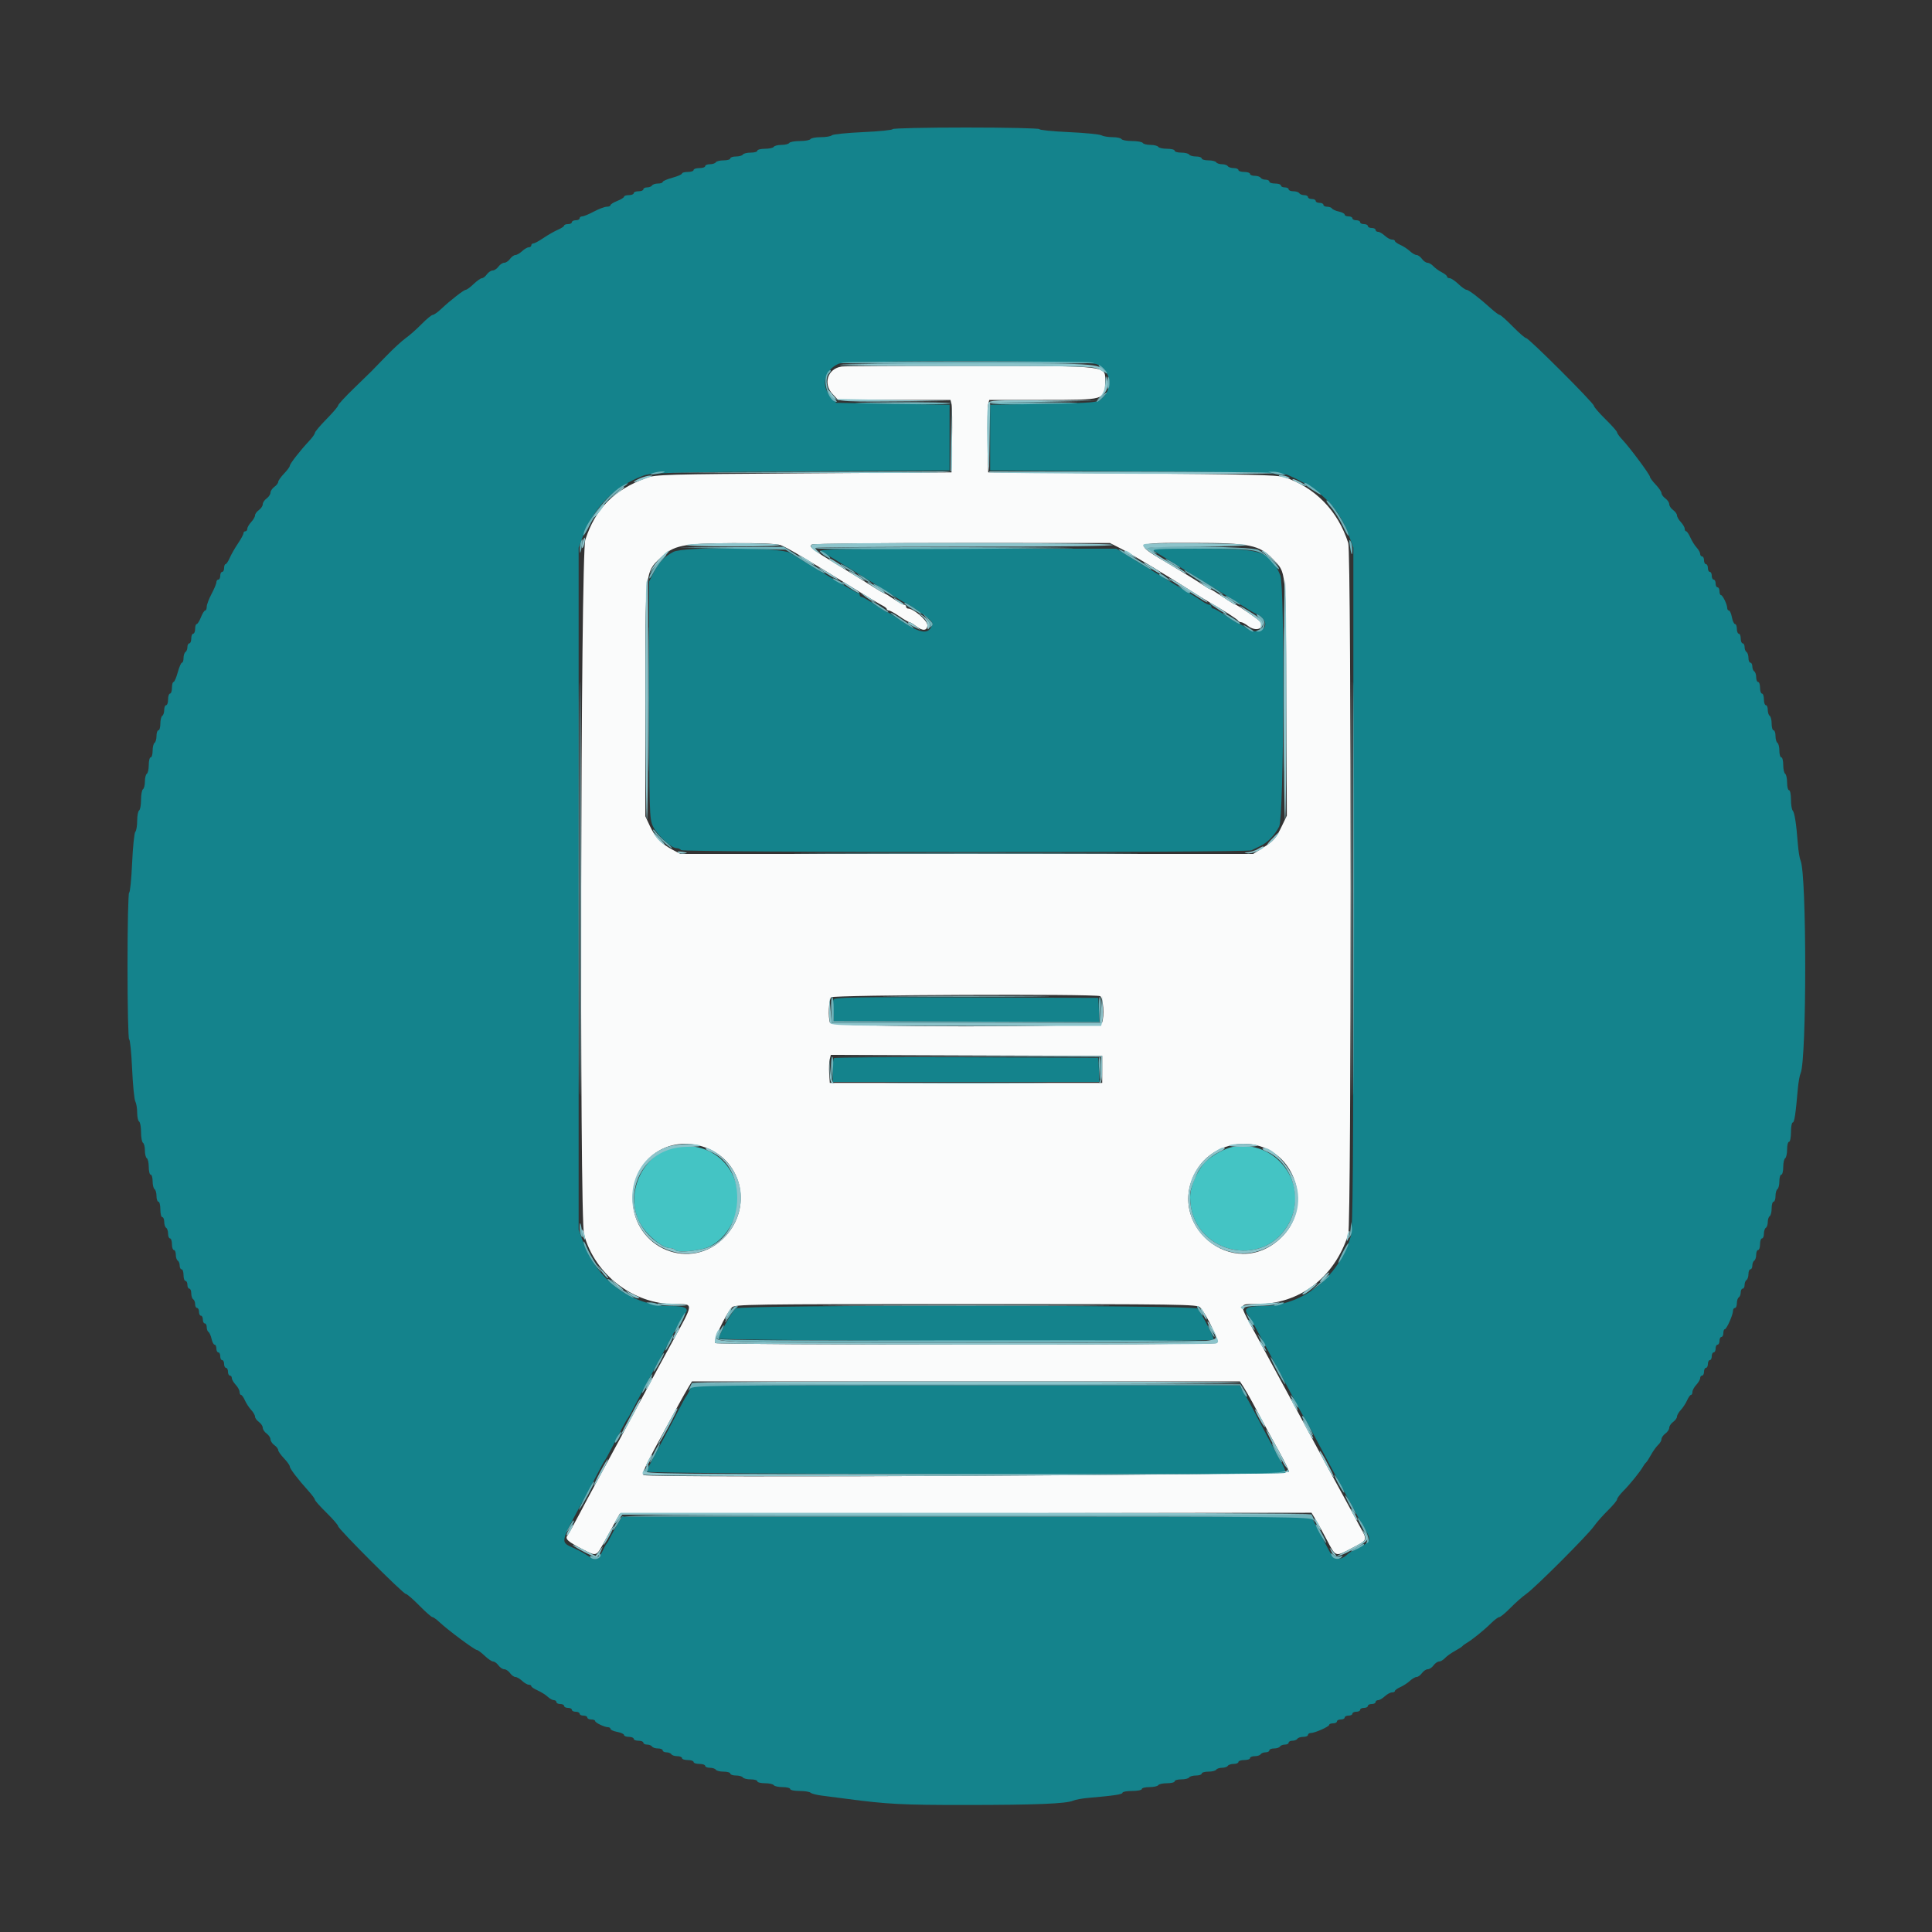 <svg id="svg" version="1.1" xmlns="http://www.w3.org/2000/svg" xmlns:xlink="http://www.w3.org/1999/xlink" width="400" height="400" viewBox="0, 0, 400,400"><rect x="0" y="0" width="400" height="400" fill="#333333" stroke="none"/><g id="svgg"><path id="path0" d="M174.239 75.887 C 171.374 76.326,170.353 79.409,172.360 81.558 L 173.521 82.800 185.153 82.800 L 196.785 82.800 197.007 83.700 C 197.129 84.195,197.177 87.570,197.114 91.200 L 197.000 97.800 166.400 98.000 C 137.807 98.187,135.669 98.249,133.800 98.946 C 127.081 101.452,123.306 105.280,121.185 111.740 C 120.209 114.714,119.960 252.050,120.924 255.600 C 123.180 263.905,131.106 270.000,139.651 270.000 C 143.711 270.000,143.739 269.549,139.153 277.900 C 136.670 282.422,135.592 284.417,132.507 290.200 C 130.746 293.500,128.951 296.830,128.518 297.600 C 128.085 298.370,126.864 300.620,125.804 302.600 C 124.745 304.580,123.427 307.010,122.877 308.000 C 122.326 308.990,120.979 311.510,119.884 313.600 C 118.788 315.690,117.706 317.634,117.480 317.920 C 116.929 318.617,117.580 319.197,120.726 320.811 C 123.562 322.267,123.436 322.318,125.236 319.000 C 125.952 317.680,126.939 315.880,127.430 315.000 L 128.322 313.400 199.928 313.299 L 271.533 313.198 272.327 314.499 C 272.763 315.215,273.781 317.060,274.589 318.600 C 276.611 322.452,276.382 322.365,279.791 320.575 C 283.279 318.744,283.183 319.018,281.449 315.860 C 280.706 314.507,279.473 312.230,278.708 310.800 C 277.944 309.370,276.863 307.390,276.306 306.400 C 275.749 305.410,274.672 303.430,273.914 302.000 C 273.155 300.570,271.312 297.150,269.819 294.400 C 265.126 285.760,264.536 284.670,262.994 281.800 C 262.167 280.260,260.975 278.055,260.345 276.900 C 256.302 269.486,256.309 270.000,260.254 270.000 C 269.081 270.000,276.288 264.495,279.143 255.572 C 279.797 253.528,279.797 114.472,279.143 112.428 C 277.002 105.738,272.258 100.875,265.800 98.752 C 264.561 98.344,257.480 98.178,234.400 98.013 L 204.600 97.800 204.486 91.200 C 204.423 87.570,204.471 84.195,204.593 83.700 L 204.815 82.800 215.938 82.800 C 228.808 82.800,228.800 82.802,228.800 79.120 C 228.800 75.617,230.370 75.807,201.000 75.754 C 186.920 75.729,174.878 75.789,174.239 75.887 M161.606 112.862 C 162.841 113.292,166.561 115.493,177.400 122.205 C 179.820 123.704,182.204 125.125,182.697 125.365 C 183.190 125.604,183.595 125.935,183.597 126.100 C 183.599 126.265,183.793 126.400,184.028 126.400 C 184.263 126.400,185.241 126.940,186.200 127.600 C 187.159 128.260,188.092 128.804,188.272 128.809 C 188.452 128.814,189.050 129.170,189.600 129.600 C 191.015 130.707,192.000 130.633,192.000 129.419 C 192.000 128.469,189.131 126.000,188.028 126.000 C 187.793 126.000,187.600 125.820,187.600 125.600 C 187.600 125.380,187.407 125.200,187.172 125.200 C 186.937 125.200,185.959 124.660,185.000 124.000 C 184.041 123.340,183.151 122.800,183.022 122.800 C 182.893 122.800,181.845 122.193,180.694 121.450 C 179.542 120.708,176.440 118.790,173.800 117.187 C 168.036 113.689,167.386 113.183,168.091 112.736 C 168.371 112.558,182.370 112.415,199.200 112.419 L 229.800 112.425 232.000 113.545 C 234.034 114.580,242.124 119.464,247.127 122.678 C 248.297 123.429,249.827 124.369,250.527 124.767 C 253.264 126.323,256.206 128.214,256.333 128.500 C 256.407 128.665,256.677 128.804,256.933 128.809 C 257.190 128.814,257.850 129.170,258.400 129.600 C 259.955 130.816,261.863 130.196,260.976 128.762 C 260.711 128.333,256.158 125.200,255.800 125.200 C 255.666 125.200,254.496 124.480,253.200 123.600 C 251.904 122.720,250.731 122.000,250.594 122.000 C 250.457 122.000,249.592 121.486,248.672 120.857 C 247.752 120.228,244.930 118.485,242.400 116.984 C 234.475 112.281,234.352 112.399,247.133 112.402 C 258.586 112.405,260.777 112.844,263.455 115.674 C 266.354 118.736,266.188 117.070,266.312 144.338 L 266.424 168.876 265.436 170.938 C 264.151 173.619,263.769 174.057,261.414 175.550 L 259.443 176.800 200.159 176.800 L 140.876 176.800 139.196 175.903 C 136.903 174.680,135.656 173.364,134.546 171.000 L 133.608 169.000 133.604 145.115 C 133.599 118.140,133.560 118.520,136.697 115.541 C 139.498 112.882,141.275 112.515,151.640 112.452 C 157.273 112.418,160.742 112.561,161.606 112.862 M227.767 206.243 C 228.420 206.493,228.693 210.370,228.157 211.767 C 227.786 212.735,172.214 212.735,171.843 211.767 C 171.417 210.658,171.582 206.978,172.080 206.480 C 172.589 205.971,226.462 205.742,227.767 206.243 M228.200 221.400 L 228.200 224.200 200.000 224.200 L 171.800 224.200 171.675 222.227 C 171.606 221.141,171.655 219.835,171.783 219.324 L 172.017 218.395 200.108 218.497 L 228.200 218.600 228.200 221.400 M146.129 237.608 C 153.716 240.446,155.790 249.983,150.135 256.029 C 143.148 263.498,131.000 258.528,131.000 248.200 C 131.000 239.935,138.436 234.729,146.129 237.608 M260.828 237.300 C 268.852 239.783,271.339 250.323,265.290 256.204 C 255.425 265.791,240.478 253.157,248.116 241.687 C 250.755 237.724,256.165 235.857,260.828 237.300 M248.491 270.700 C 249.936 272.345,252.441 277.727,251.917 278.060 C 251.249 278.483,148.763 278.491,148.096 278.068 C 147.586 277.744,150.102 272.321,151.514 270.700 C 152.089 270.041,154.903 270.000,200.000 270.000 C 245.095 270.000,247.912 270.041,248.491 270.700 M257.425 287.094 C 257.819 287.696,258.625 289.091,259.216 290.194 C 261.741 294.908,263.202 297.599,264.935 300.729 C 265.949 302.560,266.828 304.360,266.889 304.729 C 266.997 305.382,134.966 306.049,133.271 305.404 C 132.764 305.211,133.554 303.539,137.997 295.400 C 138.597 294.300,139.676 292.320,140.393 291.000 C 141.111 289.680,142.051 288.015,142.482 287.300 L 143.265 286.000 199.987 286.000 L 256.708 286.000 257.425 287.094 " stroke="none" fill="#fafbfb" fill-rule="evenodd"></path><path id="path1" d="M184.800 26.738 C 184.800 26.925,182.058 27.201,178.707 27.352 C 175.355 27.503,172.439 27.801,172.227 28.013 C 172.014 28.226,170.987 28.400,169.944 28.400 C 168.901 28.400,167.936 28.580,167.800 28.800 C 167.664 29.020,166.674 29.200,165.600 29.200 C 164.526 29.200,163.536 29.380,163.400 29.600 C 163.264 29.820,162.544 30.000,161.800 30.000 C 161.056 30.000,160.336 30.180,160.200 30.400 C 160.064 30.620,159.243 30.800,158.376 30.800 C 157.509 30.800,156.800 30.980,156.800 31.200 C 156.800 31.420,156.181 31.600,155.424 31.600 C 154.667 31.600,153.936 31.780,153.800 32.000 C 153.664 32.220,153.023 32.400,152.376 32.400 C 151.729 32.400,151.200 32.580,151.200 32.800 C 151.200 33.020,150.581 33.200,149.824 33.200 C 149.067 33.200,148.336 33.380,148.200 33.600 C 148.064 33.820,147.513 34.000,146.976 34.000 C 146.439 34.000,146.000 34.180,146.000 34.400 C 146.000 34.620,145.460 34.800,144.800 34.800 C 144.140 34.800,143.600 34.980,143.600 35.200 C 143.600 35.420,143.060 35.600,142.400 35.600 C 141.740 35.600,141.200 35.747,141.200 35.928 C 141.200 36.108,140.300 36.500,139.200 36.800 C 138.100 37.100,137.200 37.492,137.200 37.672 C 137.200 37.853,136.761 38.000,136.224 38.000 C 135.687 38.000,135.136 38.180,135.000 38.400 C 134.864 38.620,134.403 38.800,133.976 38.800 C 133.549 38.800,133.200 38.980,133.200 39.200 C 133.200 39.420,132.750 39.600,132.200 39.600 C 131.650 39.600,131.200 39.780,131.200 40.000 C 131.200 40.220,130.750 40.400,130.200 40.400 C 129.650 40.400,129.200 40.546,129.200 40.725 C 129.200 40.904,128.570 41.298,127.800 41.600 C 127.030 41.902,126.400 42.296,126.400 42.475 C 126.400 42.654,126.050 42.800,125.621 42.800 C 125.193 42.800,123.996 43.250,122.962 43.800 C 121.927 44.350,120.838 44.800,120.540 44.800 C 120.243 44.800,120.000 44.980,120.000 45.200 C 120.000 45.420,119.640 45.600,119.200 45.600 C 118.760 45.600,118.400 45.780,118.400 46.000 C 118.400 46.220,118.040 46.400,117.600 46.400 C 117.160 46.400,116.800 46.536,116.800 46.702 C 116.800 46.869,116.215 47.258,115.500 47.568 C 114.785 47.877,113.448 48.641,112.528 49.265 C 111.608 49.889,110.663 50.400,110.428 50.400 C 110.193 50.400,110.000 50.580,110.000 50.800 C 110.000 51.020,109.764 51.200,109.475 51.200 C 109.187 51.200,108.564 51.560,108.092 52.000 C 107.620 52.440,106.996 52.800,106.705 52.800 C 106.414 52.800,105.917 53.160,105.600 53.600 C 105.283 54.040,104.743 54.400,104.400 54.400 C 104.057 54.400,103.517 54.760,103.200 55.200 C 102.883 55.640,102.343 56.000,102.000 56.000 C 101.657 56.000,101.117 56.360,100.800 56.800 C 100.483 57.240,100.020 57.600,99.771 57.600 C 99.522 57.600,98.754 58.140,98.063 58.800 C 97.372 59.460,96.643 60.000,96.441 60.000 C 96.033 60.000,93.282 62.140,91.311 63.990 C 90.603 64.655,89.826 65.200,89.585 65.200 C 89.345 65.200,88.305 66.060,87.274 67.111 C 86.243 68.162,84.770 69.463,84.000 70.002 C 83.230 70.542,81.380 72.247,79.890 73.791 C 76.641 77.158,77.313 76.487,73.300 80.372 C 71.485 82.128,70.000 83.738,70.000 83.948 C 70.000 84.158,68.920 85.427,67.600 86.768 C 66.280 88.108,65.200 89.389,65.200 89.614 C 65.200 89.839,64.655 90.603,63.990 91.311 C 62.140 93.282,60.000 96.033,60.000 96.441 C 60.000 96.643,59.460 97.372,58.800 98.063 C 58.140 98.754,57.600 99.522,57.600 99.771 C 57.600 100.020,57.240 100.483,56.800 100.800 C 56.360 101.117,56.000 101.657,56.000 102.000 C 56.000 102.343,55.640 102.883,55.200 103.200 C 54.760 103.517,54.400 104.057,54.400 104.400 C 54.400 104.743,54.040 105.283,53.600 105.600 C 53.160 105.917,52.800 106.414,52.800 106.705 C 52.800 106.996,52.440 107.620,52.000 108.092 C 51.560 108.564,51.200 109.187,51.200 109.475 C 51.200 109.764,51.020 110.000,50.800 110.000 C 50.580 110.000,50.400 110.193,50.400 110.428 C 50.400 110.663,49.889 111.608,49.265 112.528 C 48.641 113.448,47.877 114.785,47.568 115.500 C 47.258 116.215,46.869 116.800,46.702 116.800 C 46.536 116.800,46.400 117.160,46.400 117.600 C 46.400 118.040,46.220 118.400,46.000 118.400 C 45.780 118.400,45.600 118.760,45.600 119.200 C 45.600 119.640,45.420 120.000,45.200 120.000 C 44.980 120.000,44.800 120.243,44.800 120.540 C 44.800 120.838,44.350 121.927,43.800 122.962 C 43.250 123.996,42.800 125.193,42.800 125.621 C 42.800 126.050,42.654 126.400,42.475 126.400 C 42.296 126.400,41.902 127.030,41.600 127.800 C 41.298 128.570,40.904 129.200,40.725 129.200 C 40.546 129.200,40.400 129.650,40.400 130.200 C 40.400 130.750,40.220 131.200,40.000 131.200 C 39.780 131.200,39.600 131.650,39.600 132.200 C 39.600 132.750,39.420 133.200,39.200 133.200 C 38.980 133.200,38.800 133.549,38.800 133.976 C 38.800 134.403,38.620 134.864,38.400 135.000 C 38.180 135.136,38.000 135.687,38.000 136.224 C 38.000 136.761,37.853 137.200,37.672 137.200 C 37.492 137.200,37.100 138.100,36.800 139.200 C 36.500 140.300,36.108 141.200,35.928 141.200 C 35.747 141.200,35.600 141.740,35.600 142.400 C 35.600 143.060,35.420 143.600,35.200 143.600 C 34.980 143.600,34.800 144.140,34.800 144.800 C 34.800 145.460,34.620 146.000,34.400 146.000 C 34.180 146.000,34.000 146.439,34.000 146.976 C 34.000 147.513,33.820 148.064,33.600 148.200 C 33.380 148.336,33.200 149.067,33.200 149.824 C 33.200 150.581,33.020 151.200,32.800 151.200 C 32.580 151.200,32.400 151.729,32.400 152.376 C 32.400 153.023,32.220 153.664,32.000 153.800 C 31.780 153.936,31.600 154.667,31.600 155.424 C 31.600 156.181,31.420 156.800,31.200 156.800 C 30.980 156.800,30.800 157.509,30.800 158.376 C 30.800 159.243,30.620 160.064,30.400 160.200 C 30.180 160.336,30.000 161.056,30.000 161.800 C 30.000 162.544,29.820 163.264,29.600 163.400 C 29.380 163.536,29.200 164.526,29.200 165.600 C 29.200 166.674,29.020 167.664,28.800 167.800 C 28.580 167.936,28.400 168.901,28.400 169.944 C 28.400 170.987,28.226 172.014,28.013 172.227 C 27.801 172.439,27.503 175.355,27.352 178.707 C 27.201 182.058,26.925 184.800,26.738 184.800 C 26.552 184.800,26.400 191.640,26.400 200.000 C 26.400 208.360,26.552 215.200,26.738 215.200 C 26.925 215.200,27.200 217.921,27.350 221.248 C 27.500 224.574,27.798 227.622,28.011 228.021 C 28.225 228.421,28.400 229.469,28.400 230.350 C 28.400 231.232,28.580 232.064,28.800 232.200 C 29.020 232.336,29.200 233.326,29.200 234.400 C 29.200 235.474,29.380 236.464,29.600 236.600 C 29.820 236.736,30.000 237.456,30.000 238.200 C 30.000 238.944,30.180 239.664,30.400 239.800 C 30.620 239.936,30.800 240.757,30.800 241.624 C 30.800 242.491,30.980 243.200,31.200 243.200 C 31.420 243.200,31.600 243.819,31.600 244.576 C 31.600 245.333,31.780 246.064,32.000 246.200 C 32.220 246.336,32.400 246.977,32.400 247.624 C 32.400 248.271,32.580 248.800,32.800 248.800 C 33.020 248.800,33.200 249.520,33.200 250.400 C 33.200 251.280,33.380 252.000,33.600 252.000 C 33.820 252.000,34.000 252.439,34.000 252.976 C 34.000 253.513,34.180 254.064,34.400 254.200 C 34.620 254.336,34.800 254.887,34.800 255.424 C 34.800 255.961,34.980 256.400,35.200 256.400 C 35.420 256.400,35.600 256.940,35.600 257.600 C 35.600 258.260,35.780 258.800,36.000 258.800 C 36.220 258.800,36.400 259.239,36.400 259.776 C 36.400 260.313,36.580 260.864,36.800 261.000 C 37.020 261.136,37.200 261.597,37.200 262.024 C 37.200 262.451,37.380 262.800,37.600 262.800 C 37.820 262.800,38.000 263.340,38.000 264.000 C 38.000 264.660,38.180 265.200,38.400 265.200 C 38.620 265.200,38.800 265.560,38.800 266.000 C 38.800 266.440,38.980 266.800,39.200 266.800 C 39.420 266.800,39.600 267.239,39.600 267.776 C 39.600 268.313,39.780 268.864,40.000 269.000 C 40.220 269.136,40.400 269.597,40.400 270.024 C 40.400 270.451,40.580 270.800,40.800 270.800 C 41.020 270.800,41.200 271.160,41.200 271.600 C 41.200 272.040,41.380 272.400,41.600 272.400 C 41.820 272.400,42.000 272.760,42.000 273.200 C 42.000 273.640,42.180 274.000,42.400 274.000 C 42.620 274.000,42.800 274.349,42.800 274.776 C 42.800 275.203,42.966 275.655,43.169 275.781 C 43.372 275.906,43.657 276.547,43.801 277.205 C 43.945 277.862,44.229 278.400,44.432 278.400 C 44.634 278.400,44.800 278.760,44.800 279.200 C 44.800 279.640,44.980 280.000,45.200 280.000 C 45.420 280.000,45.600 280.360,45.600 280.800 C 45.600 281.240,45.780 281.600,46.000 281.600 C 46.220 281.600,46.400 281.960,46.400 282.400 C 46.400 282.840,46.580 283.200,46.800 283.200 C 47.020 283.200,47.200 283.560,47.200 284.000 C 47.200 284.440,47.380 284.800,47.600 284.800 C 47.820 284.800,48.000 285.036,48.000 285.325 C 48.000 285.613,48.360 286.236,48.800 286.708 C 49.240 287.180,49.600 287.844,49.600 288.183 C 49.600 288.522,49.736 288.800,49.902 288.800 C 50.069 288.800,50.429 289.306,50.703 289.925 C 50.976 290.544,51.560 291.436,52.000 291.908 C 52.440 292.380,52.800 293.004,52.800 293.295 C 52.800 293.586,53.160 294.083,53.600 294.400 C 54.040 294.717,54.400 295.257,54.400 295.600 C 54.400 295.943,54.760 296.483,55.200 296.800 C 55.640 297.117,56.000 297.657,56.000 298.000 C 56.000 298.343,56.360 298.883,56.800 299.200 C 57.240 299.517,57.600 299.980,57.600 300.229 C 57.600 300.478,58.140 301.246,58.800 301.937 C 59.460 302.628,60.000 303.386,60.000 303.623 C 60.000 304.072,61.676 306.267,63.900 308.728 C 64.615 309.519,65.200 310.319,65.200 310.505 C 65.200 310.692,66.280 311.904,67.600 313.200 C 68.920 314.496,70.000 315.744,70.000 315.973 C 70.000 316.525,83.466 330.000,84.018 330.000 C 84.252 330.000,85.504 331.080,86.800 332.400 C 88.096 333.720,89.319 334.800,89.519 334.800 C 89.718 334.800,90.404 335.295,91.042 335.900 C 92.669 337.441,98.264 341.600,98.711 341.600 C 98.915 341.600,99.646 342.140,100.337 342.800 C 101.028 343.460,101.825 344.000,102.108 344.000 C 102.391 344.000,102.883 344.360,103.200 344.800 C 103.517 345.240,104.057 345.600,104.400 345.600 C 104.743 345.600,105.283 345.960,105.600 346.400 C 105.917 346.840,106.414 347.200,106.705 347.200 C 106.996 347.200,107.620 347.560,108.092 348.000 C 108.564 348.440,109.187 348.800,109.475 348.800 C 109.764 348.800,110.000 348.936,110.000 349.102 C 110.000 349.269,110.585 349.664,111.300 349.980 C 112.015 350.297,112.949 350.880,113.375 351.278 C 113.802 351.675,114.387 352.000,114.675 352.000 C 114.964 352.000,115.200 352.180,115.200 352.400 C 115.200 352.620,115.560 352.800,116.000 352.800 C 116.440 352.800,116.800 352.980,116.800 353.200 C 116.800 353.420,117.160 353.600,117.600 353.600 C 118.040 353.600,118.400 353.780,118.400 354.000 C 118.400 354.220,118.760 354.400,119.200 354.400 C 119.640 354.400,120.000 354.580,120.000 354.800 C 120.000 355.020,120.360 355.200,120.800 355.200 C 121.240 355.200,121.600 355.380,121.600 355.600 C 121.600 355.820,121.960 356.000,122.400 356.000 C 122.840 356.000,123.201 356.135,123.203 356.300 C 123.207 356.659,125.144 357.600,125.880 357.600 C 126.166 357.600,126.400 357.760,126.400 357.955 C 126.400 358.151,127.030 358.429,127.800 358.574 C 128.570 358.718,129.200 359.008,129.200 359.218 C 129.200 359.428,129.650 359.600,130.200 359.600 C 130.750 359.600,131.200 359.780,131.200 360.000 C 131.200 360.220,131.650 360.400,132.200 360.400 C 132.750 360.400,133.200 360.580,133.200 360.800 C 133.200 361.020,133.549 361.200,133.976 361.200 C 134.403 361.200,134.864 361.380,135.000 361.600 C 135.136 361.820,135.687 362.000,136.224 362.000 C 136.761 362.000,137.200 362.180,137.200 362.400 C 137.200 362.620,137.549 362.800,137.976 362.800 C 138.403 362.800,138.864 362.980,139.000 363.200 C 139.136 363.420,139.687 363.600,140.224 363.600 C 140.761 363.600,141.200 363.780,141.200 364.000 C 141.200 364.220,141.740 364.400,142.400 364.400 C 143.060 364.400,143.600 364.580,143.600 364.800 C 143.600 365.020,144.140 365.200,144.800 365.200 C 145.460 365.200,146.000 365.380,146.000 365.600 C 146.000 365.820,146.439 366.000,146.976 366.000 C 147.513 366.000,148.064 366.180,148.200 366.400 C 148.336 366.620,149.067 366.800,149.824 366.800 C 150.581 366.800,151.200 366.980,151.200 367.200 C 151.200 367.420,151.729 367.600,152.376 367.600 C 153.023 367.600,153.664 367.780,153.800 368.000 C 153.936 368.220,154.667 368.400,155.424 368.400 C 156.181 368.400,156.800 368.580,156.800 368.800 C 156.800 369.020,157.509 369.200,158.376 369.200 C 159.243 369.200,160.064 369.380,160.200 369.600 C 160.336 369.820,161.157 370.000,162.024 370.000 C 162.891 370.000,163.600 370.180,163.600 370.400 C 163.600 370.620,164.464 370.800,165.520 370.800 C 166.576 370.800,167.611 370.963,167.820 371.161 C 168.029 371.360,169.100 371.634,170.200 371.770 C 171.300 371.907,173.550 372.198,175.200 372.417 C 183.674 373.545,186.836 373.709,200.000 373.701 C 214.558 373.692,220.792 373.438,222.200 372.797 C 222.640 372.597,224.080 372.339,225.400 372.225 C 230.743 371.760,232.400 371.509,232.400 371.163 C 232.400 370.963,233.300 370.800,234.400 370.800 C 235.500 370.800,236.400 370.620,236.400 370.400 C 236.400 370.180,237.109 370.000,237.976 370.000 C 238.843 370.000,239.664 369.820,239.800 369.600 C 239.936 369.380,240.757 369.200,241.624 369.200 C 242.491 369.200,243.200 369.020,243.200 368.800 C 243.200 368.580,243.819 368.400,244.576 368.400 C 245.333 368.400,246.064 368.220,246.200 368.000 C 246.336 367.780,246.977 367.600,247.624 367.600 C 248.271 367.600,248.800 367.420,248.800 367.200 C 248.800 366.980,249.419 366.800,250.176 366.800 C 250.933 366.800,251.664 366.620,251.800 366.400 C 251.936 366.180,252.476 366.000,253.000 366.000 C 253.524 366.000,254.064 365.820,254.200 365.600 C 254.336 365.380,254.887 365.200,255.424 365.200 C 255.961 365.200,256.400 365.020,256.400 364.800 C 256.400 364.580,256.940 364.400,257.600 364.400 C 258.260 364.400,258.800 364.220,258.800 364.000 C 258.800 363.780,259.239 363.600,259.776 363.600 C 260.313 363.600,260.864 363.420,261.000 363.200 C 261.136 362.980,261.597 362.800,262.024 362.800 C 262.451 362.800,262.800 362.620,262.800 362.400 C 262.800 362.180,263.239 362.000,263.776 362.000 C 264.313 362.000,264.864 361.820,265.000 361.600 C 265.136 361.380,265.597 361.200,266.024 361.200 C 266.451 361.200,266.800 361.020,266.800 360.800 C 266.800 360.580,267.149 360.400,267.576 360.400 C 268.003 360.400,268.464 360.220,268.600 360.000 C 268.736 359.780,269.287 359.600,269.824 359.600 C 270.361 359.600,270.800 359.420,270.800 359.200 C 270.800 358.980,271.069 358.800,271.397 358.800 C 272.231 358.800,275.200 357.477,275.200 357.106 C 275.200 356.938,275.560 356.800,276.000 356.800 C 276.440 356.800,276.800 356.620,276.800 356.400 C 276.800 356.180,277.160 356.000,277.600 356.000 C 278.040 356.000,278.400 355.820,278.400 355.600 C 278.400 355.380,278.760 355.200,279.200 355.200 C 279.640 355.200,280.000 355.020,280.000 354.800 C 280.000 354.580,280.360 354.400,280.800 354.400 C 281.240 354.400,281.600 354.220,281.600 354.000 C 281.600 353.780,281.960 353.600,282.400 353.600 C 282.840 353.600,283.200 353.420,283.200 353.200 C 283.200 352.980,283.560 352.800,284.000 352.800 C 284.440 352.800,284.800 352.620,284.800 352.400 C 284.800 352.180,285.036 352.000,285.325 352.000 C 285.613 352.000,286.236 351.640,286.708 351.200 C 287.180 350.760,287.844 350.400,288.183 350.400 C 288.522 350.400,288.800 350.264,288.800 350.098 C 288.800 349.931,289.306 349.571,289.925 349.297 C 290.544 349.024,291.436 348.440,291.908 348.000 C 292.380 347.560,293.004 347.200,293.295 347.200 C 293.586 347.200,294.083 346.840,294.400 346.400 C 294.717 345.960,295.257 345.600,295.600 345.600 C 295.943 345.600,296.483 345.240,296.800 344.800 C 297.117 344.360,297.631 344.000,297.941 344.000 C 298.252 344.000,298.797 343.685,299.153 343.300 C 299.509 342.915,300.430 342.254,301.200 341.830 C 301.970 341.407,302.690 340.941,302.800 340.796 C 302.910 340.651,303.291 340.367,303.646 340.166 C 304.731 339.551,307.307 337.472,308.682 336.100 C 309.399 335.385,310.181 334.800,310.419 334.800 C 310.657 334.800,311.695 333.940,312.726 332.889 C 313.757 331.838,315.230 330.540,316.000 330.004 C 317.818 328.739,328.739 317.818,330.004 316.000 C 330.540 315.230,331.838 313.757,332.889 312.726 C 333.940 311.695,334.800 310.657,334.800 310.419 C 334.800 310.181,335.385 309.399,336.100 308.682 C 337.472 307.307,339.551 304.731,340.166 303.646 C 340.367 303.291,340.651 302.910,340.796 302.800 C 340.941 302.690,341.407 301.970,341.830 301.200 C 342.254 300.430,342.915 299.509,343.300 299.153 C 343.685 298.797,344.000 298.252,344.000 297.941 C 344.000 297.631,344.360 297.117,344.800 296.800 C 345.240 296.483,345.600 295.943,345.600 295.600 C 345.600 295.257,345.960 294.717,346.400 294.400 C 346.840 294.083,347.200 293.586,347.200 293.295 C 347.200 293.004,347.560 292.380,348.000 291.908 C 348.440 291.436,349.024 290.544,349.297 289.925 C 349.571 289.306,349.931 288.800,350.098 288.800 C 350.264 288.800,350.400 288.522,350.400 288.183 C 350.400 287.844,350.760 287.180,351.200 286.708 C 351.640 286.236,352.000 285.613,352.000 285.325 C 352.000 285.036,352.180 284.800,352.400 284.800 C 352.620 284.800,352.800 284.440,352.800 284.000 C 352.800 283.560,352.980 283.200,353.200 283.200 C 353.420 283.200,353.600 282.840,353.600 282.400 C 353.600 281.960,353.780 281.600,354.000 281.600 C 354.220 281.600,354.400 281.240,354.400 280.800 C 354.400 280.360,354.580 280.000,354.800 280.000 C 355.020 280.000,355.200 279.640,355.200 279.200 C 355.200 278.760,355.380 278.400,355.600 278.400 C 355.820 278.400,356.000 278.040,356.000 277.600 C 356.000 277.160,356.180 276.800,356.400 276.800 C 356.620 276.800,356.800 276.440,356.800 276.000 C 356.800 275.560,356.938 275.200,357.106 275.200 C 357.477 275.200,358.800 272.231,358.800 271.397 C 358.800 271.069,358.980 270.800,359.200 270.800 C 359.420 270.800,359.600 270.361,359.600 269.824 C 359.600 269.287,359.780 268.736,360.000 268.600 C 360.220 268.464,360.400 268.003,360.400 267.576 C 360.400 267.149,360.580 266.800,360.800 266.800 C 361.020 266.800,361.200 266.451,361.200 266.024 C 361.200 265.597,361.380 265.136,361.600 265.000 C 361.820 264.864,362.000 264.313,362.000 263.776 C 362.000 263.239,362.180 262.800,362.400 262.800 C 362.620 262.800,362.800 262.451,362.800 262.024 C 362.800 261.597,362.980 261.136,363.200 261.000 C 363.420 260.864,363.600 260.313,363.600 259.776 C 363.600 259.239,363.780 258.800,364.000 258.800 C 364.220 258.800,364.400 258.260,364.400 257.600 C 364.400 256.940,364.580 256.400,364.800 256.400 C 365.020 256.400,365.200 255.961,365.200 255.424 C 365.200 254.887,365.380 254.336,365.600 254.200 C 365.820 254.064,366.000 253.524,366.000 253.000 C 366.000 252.476,366.180 251.936,366.400 251.800 C 366.620 251.664,366.800 250.933,366.800 250.176 C 366.800 249.419,366.980 248.800,367.200 248.800 C 367.420 248.800,367.600 248.271,367.600 247.624 C 367.600 246.977,367.780 246.336,368.000 246.200 C 368.220 246.064,368.400 245.333,368.400 244.576 C 368.400 243.819,368.580 243.200,368.800 243.200 C 369.020 243.200,369.200 242.491,369.200 241.624 C 369.200 240.757,369.380 239.936,369.600 239.800 C 369.820 239.664,370.000 238.843,370.000 237.976 C 370.000 237.109,370.180 236.400,370.400 236.400 C 370.620 236.400,370.800 235.500,370.800 234.400 C 370.800 233.300,370.963 232.400,371.163 232.400 C 371.509 232.400,371.760 230.743,372.225 225.400 C 372.339 224.080,372.597 222.640,372.797 222.200 C 374.071 219.403,374.069 180.997,372.795 178.200 C 372.595 177.760,372.342 176.230,372.233 174.800 C 371.913 170.608,371.548 168.227,371.161 167.820 C 370.963 167.611,370.800 166.576,370.800 165.520 C 370.800 164.464,370.620 163.600,370.400 163.600 C 370.180 163.600,370.000 162.891,370.000 162.024 C 370.000 161.157,369.820 160.336,369.600 160.200 C 369.380 160.064,369.200 159.243,369.200 158.376 C 369.200 157.509,369.020 156.800,368.800 156.800 C 368.580 156.800,368.400 156.181,368.400 155.424 C 368.400 154.667,368.220 153.936,368.000 153.800 C 367.780 153.664,367.600 153.023,367.600 152.376 C 367.600 151.729,367.420 151.200,367.200 151.200 C 366.980 151.200,366.800 150.581,366.800 149.824 C 366.800 149.067,366.620 148.336,366.400 148.200 C 366.180 148.064,366.000 147.513,366.000 146.976 C 366.000 146.439,365.820 146.000,365.600 146.000 C 365.380 146.000,365.200 145.460,365.200 144.800 C 365.200 144.140,365.020 143.600,364.800 143.600 C 364.580 143.600,364.400 143.060,364.400 142.400 C 364.400 141.740,364.220 141.200,364.000 141.200 C 363.780 141.200,363.600 140.761,363.600 140.224 C 363.600 139.687,363.420 139.136,363.200 139.000 C 362.980 138.864,362.800 138.403,362.800 137.976 C 362.800 137.549,362.620 137.200,362.400 137.200 C 362.180 137.200,362.000 136.761,362.000 136.224 C 362.000 135.687,361.820 135.136,361.600 135.000 C 361.380 134.864,361.200 134.403,361.200 133.976 C 361.200 133.549,361.020 133.200,360.800 133.200 C 360.580 133.200,360.400 132.750,360.400 132.200 C 360.400 131.650,360.220 131.200,360.000 131.200 C 359.780 131.200,359.600 130.750,359.600 130.200 C 359.600 129.650,359.428 129.200,359.218 129.200 C 359.008 129.200,358.718 128.570,358.574 127.800 C 358.429 127.030,358.151 126.400,357.955 126.400 C 357.760 126.400,357.600 126.166,357.600 125.880 C 357.600 125.144,356.659 123.207,356.300 123.203 C 356.135 123.201,356.000 122.840,356.000 122.400 C 356.000 121.960,355.820 121.600,355.600 121.600 C 355.380 121.600,355.200 121.240,355.200 120.800 C 355.200 120.360,355.020 120.000,354.800 120.000 C 354.580 120.000,354.400 119.640,354.400 119.200 C 354.400 118.760,354.220 118.400,354.000 118.400 C 353.780 118.400,353.600 118.040,353.600 117.600 C 353.600 117.160,353.420 116.800,353.200 116.800 C 352.980 116.800,352.800 116.440,352.800 116.000 C 352.800 115.560,352.620 115.200,352.400 115.200 C 352.180 115.200,352.000 114.964,352.000 114.675 C 352.000 114.387,351.675 113.802,351.278 113.375 C 350.880 112.949,350.297 112.015,349.980 111.300 C 349.664 110.585,349.269 110.000,349.102 110.000 C 348.936 110.000,348.800 109.764,348.800 109.475 C 348.800 109.187,348.440 108.564,348.000 108.092 C 347.560 107.620,347.200 106.996,347.200 106.705 C 347.200 106.414,346.840 105.917,346.400 105.600 C 345.960 105.283,345.600 104.743,345.600 104.400 C 345.600 104.057,345.240 103.517,344.800 103.200 C 344.360 102.883,344.000 102.391,344.000 102.108 C 344.000 101.825,343.460 101.028,342.800 100.337 C 342.140 99.646,341.600 98.915,341.600 98.711 C 341.600 98.264,337.441 92.669,335.900 91.042 C 335.295 90.404,334.800 89.718,334.800 89.519 C 334.800 89.319,333.720 88.096,332.400 86.800 C 331.080 85.504,330.000 84.252,330.000 84.018 C 330.000 83.466,316.525 70.000,315.973 70.000 C 315.744 70.000,314.496 68.920,313.200 67.600 C 311.904 66.280,310.692 65.200,310.505 65.200 C 310.319 65.200,309.519 64.615,308.728 63.900 C 306.267 61.676,304.072 60.000,303.623 60.000 C 303.386 60.000,302.628 59.460,301.937 58.800 C 301.246 58.140,300.438 57.600,300.141 57.600 C 299.843 57.600,299.600 57.450,299.600 57.268 C 299.600 57.085,299.105 56.681,298.500 56.370 C 297.895 56.060,297.109 55.489,296.753 55.103 C 296.397 54.716,295.852 54.400,295.541 54.400 C 295.231 54.400,294.717 54.040,294.400 53.600 C 294.083 53.160,293.586 52.800,293.295 52.800 C 293.004 52.800,292.380 52.440,291.908 52.000 C 291.436 51.560,290.544 50.976,289.925 50.703 C 289.306 50.429,288.800 50.069,288.800 49.902 C 288.800 49.736,288.522 49.600,288.183 49.600 C 287.844 49.600,287.180 49.240,286.708 48.800 C 286.236 48.360,285.613 48.000,285.325 48.000 C 285.036 48.000,284.800 47.820,284.800 47.600 C 284.800 47.380,284.440 47.200,284.000 47.200 C 283.560 47.200,283.200 47.020,283.200 46.800 C 283.200 46.580,282.840 46.400,282.400 46.400 C 281.960 46.400,281.600 46.220,281.600 46.000 C 281.600 45.780,281.240 45.600,280.800 45.600 C 280.360 45.600,280.000 45.420,280.000 45.200 C 280.000 44.980,279.640 44.800,279.200 44.800 C 278.760 44.800,278.400 44.634,278.400 44.432 C 278.400 44.229,277.862 43.945,277.205 43.801 C 276.547 43.657,275.906 43.372,275.781 43.169 C 275.655 42.966,275.203 42.800,274.776 42.800 C 274.349 42.800,274.000 42.620,274.000 42.400 C 274.000 42.180,273.640 42.000,273.200 42.000 C 272.760 42.000,272.400 41.820,272.400 41.600 C 272.400 41.380,272.040 41.200,271.600 41.200 C 271.160 41.200,270.800 41.020,270.800 40.800 C 270.800 40.580,270.451 40.400,270.024 40.400 C 269.597 40.400,269.136 40.220,269.000 40.000 C 268.864 39.780,268.313 39.600,267.776 39.600 C 267.239 39.600,266.800 39.420,266.800 39.200 C 266.800 38.980,266.440 38.800,266.000 38.800 C 265.560 38.800,265.200 38.620,265.200 38.400 C 265.200 38.180,264.660 38.000,264.000 38.000 C 263.340 38.000,262.800 37.820,262.800 37.600 C 262.800 37.380,262.451 37.200,262.024 37.200 C 261.597 37.200,261.136 37.020,261.000 36.800 C 260.864 36.580,260.313 36.400,259.776 36.400 C 259.239 36.400,258.800 36.220,258.800 36.000 C 258.800 35.780,258.260 35.600,257.600 35.600 C 256.940 35.600,256.400 35.420,256.400 35.200 C 256.400 34.980,255.961 34.800,255.424 34.800 C 254.887 34.800,254.336 34.620,254.200 34.400 C 254.064 34.180,253.524 34.000,253.000 34.000 C 252.476 34.000,251.936 33.820,251.800 33.600 C 251.664 33.380,250.933 33.200,250.176 33.200 C 249.419 33.200,248.800 33.020,248.800 32.800 C 248.800 32.580,248.271 32.400,247.624 32.400 C 246.977 32.400,246.336 32.220,246.200 32.000 C 246.064 31.780,245.333 31.600,244.576 31.600 C 243.819 31.600,243.200 31.420,243.200 31.200 C 243.200 30.980,242.491 30.800,241.624 30.800 C 240.757 30.800,239.936 30.620,239.800 30.400 C 239.664 30.180,238.944 30.000,238.200 30.000 C 237.456 30.000,236.736 29.820,236.600 29.600 C 236.464 29.380,235.474 29.200,234.400 29.200 C 233.326 29.200,232.336 29.020,232.200 28.800 C 232.064 28.580,231.232 28.400,230.350 28.400 C 229.469 28.400,228.421 28.225,228.021 28.011 C 227.622 27.798,224.574 27.500,221.248 27.350 C 217.921 27.200,215.200 26.925,215.200 26.738 C 215.200 26.552,208.360 26.400,200.000 26.400 C 191.640 26.400,184.800 26.552,184.800 26.738 M227.096 75.408 C 230.123 76.918,230.558 80.327,228.013 82.600 C 227.176 83.348,226.396 83.413,216.059 83.600 L 205.000 83.800 205.000 90.600 L 205.000 97.400 235.200 97.600 C 258.866 97.757,265.660 97.913,266.600 98.324 C 273.414 101.299,277.079 104.916,279.244 110.800 L 280.200 113.400 280.200 183.800 C 280.200 242.111,280.106 254.509,279.654 256.000 C 277.050 264.592,269.657 270.400,261.325 270.400 C 258.282 270.400,257.349 270.934,258.329 272.114 C 258.559 272.391,259.299 273.649,259.974 274.909 C 260.648 276.169,261.715 278.145,262.346 279.300 C 262.976 280.455,264.259 282.840,265.198 284.600 C 269.214 292.127,269.700 293.020,269.988 293.400 C 270.155 293.620,271.192 295.510,272.292 297.600 C 273.393 299.690,274.832 302.390,275.492 303.600 C 276.151 304.810,277.366 307.060,278.192 308.600 C 280.650 313.183,282.051 315.722,282.888 317.110 C 283.905 318.797,283.701 319.234,281.343 320.422 C 280.274 320.960,279.310 321.490,279.200 321.600 C 277.527 323.273,276.199 323.047,275.092 320.900 C 274.553 319.855,273.517 317.875,272.789 316.500 L 271.466 314.000 200.138 314.000 L 128.810 314.000 127.896 315.500 C 127.393 316.325,126.716 317.540,126.392 318.200 C 126.067 318.860,125.702 319.490,125.580 319.600 C 125.458 319.710,125.044 320.475,124.660 321.300 C 123.882 322.974,123.223 323.143,121.662 322.071 C 121.078 321.670,119.933 321.036,119.119 320.661 C 115.849 319.158,115.702 319.897,121.322 309.600 C 121.982 308.390,123.079 306.320,123.759 305.000 C 124.439 303.680,125.087 302.510,125.200 302.400 C 125.313 302.290,125.963 301.120,126.645 299.800 C 128.710 295.806,129.789 293.811,130.000 293.600 C 130.110 293.490,130.900 292.050,131.755 290.400 C 132.610 288.750,134.343 285.510,135.605 283.200 C 136.867 280.890,138.655 277.560,139.579 275.800 C 140.503 274.040,141.425 272.429,141.629 272.220 C 142.879 270.940,142.043 270.400,138.809 270.400 C 130.907 270.400,123.664 265.104,120.756 257.200 L 119.800 254.600 119.800 184.000 L 119.800 113.400 120.661 111.102 C 122.957 104.973,127.113 100.781,133.156 98.497 C 134.833 97.863,137.793 97.782,165.800 97.600 L 196.600 97.400 196.600 90.600 L 196.600 83.800 184.867 83.600 L 173.133 83.400 171.967 82.094 C 169.910 79.790,170.661 76.671,173.600 75.315 C 175.297 74.532,225.516 74.620,227.096 75.408 M139.400 114.265 C 137.543 115.244,136.407 116.431,135.360 118.487 L 134.400 120.373 134.409 144.887 C 134.417 167.835,134.465 169.504,135.154 171.022 C 135.969 172.815,138.946 175.600,140.048 175.600 C 140.436 175.600,140.864 175.780,141.000 176.000 C 141.315 176.510,258.104 176.556,259.105 176.047 C 259.487 175.852,260.308 175.455,260.928 175.164 C 262.443 174.453,263.918 172.929,264.840 171.121 C 265.834 169.173,266.036 121.415,265.061 119.087 C 262.977 114.116,261.437 113.599,248.716 113.605 L 238.200 113.609 240.000 114.746 C 240.990 115.371,243.510 116.926,245.600 118.200 C 251.977 122.089,254.484 123.646,257.295 125.460 C 258.778 126.417,260.145 127.200,260.333 127.200 C 260.522 127.200,261.002 127.561,261.401 128.002 C 263.213 130.003,260.238 131.751,258.000 130.000 C 257.450 129.570,256.855 129.214,256.678 129.209 C 256.501 129.204,255.296 128.480,254.000 127.600 C 252.704 126.720,251.454 126.000,251.222 126.000 C 250.990 126.000,250.800 125.820,250.800 125.600 C 250.800 125.380,250.603 125.200,250.362 125.200 C 250.121 125.200,249.446 124.861,248.862 124.447 C 248.278 124.033,247.170 123.335,246.400 122.897 C 245.630 122.458,243.830 121.381,242.400 120.504 C 240.970 119.626,237.851 117.714,235.469 116.254 L 231.138 113.600 200.069 113.602 C 173.755 113.605,169.153 113.688,170.000 114.145 C 171.515 114.963,181.439 121.058,184.495 123.046 C 185.978 124.011,187.292 124.800,187.417 124.800 C 187.803 124.800,192.203 127.881,192.739 128.527 C 193.149 129.020,193.146 129.297,192.727 129.969 C 191.812 131.434,190.055 130.928,185.730 127.952 C 184.809 127.318,183.943 126.800,183.806 126.800 C 183.669 126.800,182.496 126.080,181.200 125.200 C 179.904 124.320,178.654 123.600,178.422 123.600 C 178.190 123.600,178.000 123.420,178.000 123.200 C 178.000 122.980,177.843 122.800,177.651 122.800 C 177.365 122.800,169.759 118.292,163.600 114.471 C 161.732 113.313,141.533 113.140,139.400 114.265 M172.565 206.948 C 172.448 207.253,172.408 208.379,172.476 209.451 L 172.600 211.400 200.119 211.503 L 227.638 211.606 227.519 209.103 L 227.400 206.600 200.089 206.497 C 177.129 206.411,172.743 206.483,172.565 206.948 M172.669 219.064 C 172.521 219.212,172.400 220.383,172.400 221.667 L 172.400 224.000 200.019 224.000 L 227.638 224.000 227.519 221.500 L 227.400 219.000 200.169 218.897 C 185.193 218.841,172.818 218.916,172.669 219.064 M152.307 270.900 C 151.584 271.460,148.800 276.407,148.800 277.133 C 148.800 277.617,250.807 277.860,251.290 277.377 C 251.508 277.159,248.828 271.998,247.945 270.934 C 247.312 270.171,153.292 270.137,152.307 270.900 M142.768 287.900 C 142.456 288.505,142.110 289.090,141.998 289.200 C 141.887 289.310,141.245 290.480,140.572 291.800 C 139.899 293.120,138.524 295.730,137.516 297.600 C 134.323 303.524,134.000 304.177,134.000 304.694 C 134.000 305.238,265.585 305.482,266.128 304.939 C 266.271 304.795,265.871 303.760,265.239 302.639 C 263.964 300.378,261.347 295.483,259.445 291.800 C 258.763 290.480,258.113 289.310,258.002 289.200 C 257.890 289.090,257.544 288.505,257.232 287.900 L 256.665 286.800 200.000 286.800 L 143.335 286.800 142.768 287.900 " stroke="none" fill="#14838c" fill-rule="evenodd"></path><path id="path2" d="M139.556 237.554 C 132.908 238.944,129.173 247.449,132.598 253.400 C 134.002 255.840,137.134 258.400,138.715 258.400 C 139.114 258.400,139.639 258.599,139.881 258.841 C 140.313 259.273,142.773 259.162,145.442 258.592 C 149.374 257.751,152.782 252.986,152.793 248.311 C 152.811 241.017,146.710 236.058,139.556 237.554 M255.200 237.452 C 253.573 237.750,250.831 239.265,249.545 240.577 C 247.856 242.301,246.400 245.677,246.400 247.872 C 246.400 259.347,261.776 263.217,266.975 253.051 C 271.084 245.018,264.138 235.817,255.200 237.452 " stroke="none" fill="#44c4c4" fill-rule="evenodd"></path><path id="path3" d="M174.138 75.106 C 173.884 75.268,185.612 75.400,200.200 75.400 C 214.788 75.400,226.640 75.265,226.538 75.100 C 226.298 74.712,174.748 74.718,174.138 75.106 M228.114 76.520 C 228.601 77.026,229.074 77.387,229.164 77.323 C 229.398 77.155,227.942 75.600,227.552 75.600 C 227.374 75.600,227.627 76.014,228.114 76.520 M171.285 77.213 C 170.208 78.938,171.574 83.200,173.205 83.200 C 173.388 83.200,173.012 82.674,172.369 82.031 C 171.109 80.770,170.735 78.225,171.673 77.287 C 171.934 77.026,172.062 76.729,171.958 76.625 C 171.855 76.521,171.552 76.786,171.285 77.213 M229.289 79.500 C 229.296 80.588,229.378 80.782,229.587 80.206 C 229.840 79.512,229.707 78.000,229.393 78.000 C 229.331 78.000,229.284 78.675,229.289 79.500 M227.878 82.213 C 227.260 82.756,226.914 83.200,227.108 83.200 C 227.302 83.200,227.883 82.750,228.400 82.200 C 229.595 80.928,229.331 80.934,227.878 82.213 M177.800 83.482 C 187.813 83.765,196.801 83.774,196.800 83.500 C 196.800 83.335,191.625 83.238,185.300 83.284 C 178.975 83.331,175.600 83.420,177.800 83.482 M205.061 83.500 C 204.959 83.665,208.053 83.754,211.938 83.697 C 225.273 83.503,226.585 83.367,215.924 83.284 C 210.052 83.238,205.163 83.335,205.061 83.500 M135.000 98.019 C 134.442 98.271,134.685 98.307,135.800 98.138 C 136.680 98.004,137.475 97.828,137.567 97.747 C 137.910 97.444,135.768 97.671,135.000 98.019 M263.600 98.000 C 264.150 98.176,264.960 98.326,265.400 98.332 L 266.200 98.344 265.400 98.000 C 264.960 97.811,264.150 97.662,263.600 97.668 L 262.600 97.680 263.600 98.000 M128.600 100.740 C 125.675 102.536,120.800 108.830,120.800 110.810 C 120.800 111.083,121.428 110.053,122.195 108.520 C 123.519 105.873,126.541 102.507,129.200 100.715 C 130.555 99.803,130.095 99.822,128.600 100.740 M270.000 100.147 C 270.000 100.361,273.133 102.400,273.463 102.400 C 273.832 102.400,270.689 100.026,270.300 100.011 C 270.135 100.005,270.000 100.066,270.000 100.147 M275.610 105.072 C 276.321 105.882,277.419 107.637,278.051 108.972 C 278.682 110.307,279.200 111.166,279.200 110.881 C 279.200 109.551,275.509 103.643,274.659 103.612 C 274.471 103.606,274.899 104.262,275.610 105.072 M120.249 112.215 C 120.112 112.573,120.021 113.346,120.046 113.933 C 120.080 114.732,120.170 114.598,120.404 113.400 C 120.735 111.700,120.662 111.140,120.249 112.215 M279.468 113.000 C 279.771 114.977,280.002 115.314,279.994 113.767 C 279.991 113.125,279.816 112.330,279.605 112.000 C 279.345 111.591,279.301 111.910,279.468 113.000 M151.620 113.588 L 162.640 113.800 165.220 115.443 C 169.082 117.902,170.800 118.890,170.800 118.649 C 170.800 118.531,169.945 117.938,168.900 117.332 C 167.855 116.725,165.937 115.548,164.638 114.715 L 162.276 113.200 151.438 113.288 L 140.600 113.375 151.620 113.588 M168.800 113.500 C 168.800 113.772,190.982 113.769,220.200 113.493 C 226.360 113.435,217.315 113.345,200.100 113.294 C 182.885 113.242,168.800 113.335,168.800 113.500 M237.600 113.536 C 237.600 113.720,238.095 114.083,238.700 114.342 C 239.720 114.779,239.744 114.769,239.024 114.207 C 238.324 113.660,239.288 113.600,248.739 113.600 C 260.565 113.600,261.118 113.715,263.561 116.680 C 264.243 117.506,264.800 117.998,264.800 117.772 C 264.800 117.163,261.989 114.583,260.520 113.844 C 259.111 113.135,237.600 112.846,237.600 113.536 M231.600 113.748 C 231.600 113.866,232.658 114.582,233.952 115.340 C 235.245 116.098,236.775 117.027,237.352 117.405 C 237.928 117.783,238.400 118.000,238.400 117.888 C 238.400 117.694,236.399 116.387,233.100 114.426 C 232.275 113.936,231.600 113.631,231.600 113.748 M170.400 114.800 C 170.950 115.230,171.580 115.582,171.800 115.582 C 172.020 115.582,171.750 115.230,171.200 114.800 C 170.650 114.370,170.020 114.018,169.800 114.018 C 169.580 114.018,169.850 114.370,170.400 114.800 M136.748 115.900 C 135.447 117.328,134.395 119.037,134.418 119.686 C 134.427 119.969,134.808 119.480,135.263 118.600 C 135.718 117.720,136.553 116.505,137.120 115.900 C 137.686 115.295,138.060 114.800,137.950 114.800 C 137.840 114.800,137.299 115.295,136.748 115.900 M119.795 184.000 C 119.795 221.950,119.843 237.475,119.900 218.500 C 119.957 199.525,119.957 168.475,119.900 149.500 C 119.843 130.525,119.795 146.050,119.795 184.000 M280.195 184.000 C 280.195 221.950,280.243 237.475,280.300 218.500 C 280.357 199.525,280.357 168.475,280.300 149.500 C 280.243 130.525,280.195 146.050,280.195 184.000 M241.400 115.890 C 241.620 116.100,242.520 116.676,243.400 117.170 C 244.280 117.665,244.640 117.770,244.200 117.404 C 243.306 116.661,240.772 115.291,241.400 115.890 M174.200 116.996 C 175.094 117.739,177.628 119.109,177.000 118.510 C 176.780 118.300,175.880 117.724,175.000 117.230 C 174.120 116.735,173.760 116.630,174.200 116.996 M245.400 118.307 C 245.620 118.541,247.330 119.666,249.200 120.807 C 253.422 123.383,253.505 123.428,253.000 122.893 C 252.780 122.659,251.070 121.534,249.200 120.393 C 244.978 117.817,244.895 117.772,245.400 118.307 M178.200 119.407 C 178.640 119.766,179.360 120.235,179.800 120.451 L 180.600 120.844 179.800 120.193 C 179.360 119.834,178.640 119.365,178.200 119.149 L 177.400 118.756 178.200 119.407 M240.000 118.990 C 240.000 119.094,240.585 119.465,241.300 119.814 L 242.600 120.448 241.600 119.633 C 240.637 118.848,240.000 118.592,240.000 118.990 M172.400 119.779 C 172.400 119.889,172.940 120.259,173.600 120.600 C 174.260 120.941,174.800 121.131,174.800 121.021 C 174.800 120.911,174.260 120.541,173.600 120.200 C 172.940 119.859,172.400 119.669,172.400 119.779 M134.188 144.800 C 134.188 158.110,134.238 163.555,134.300 156.900 C 134.361 150.245,134.361 139.355,134.300 132.700 C 134.238 126.045,134.188 131.490,134.188 144.800 M180.800 120.935 C 180.800 121.037,181.401 121.475,182.135 121.908 C 182.869 122.341,183.994 123.011,184.635 123.395 L 185.800 124.095 184.800 123.267 C 183.657 122.321,180.800 120.656,180.800 120.935 M265.788 144.800 C 265.788 158.110,265.838 163.555,265.900 156.900 C 265.961 150.245,265.961 139.355,265.900 132.700 C 265.838 126.045,265.788 131.490,265.788 144.800 M244.800 121.967 C 245.763 122.752,246.400 123.008,246.400 122.610 C 246.400 122.506,245.815 122.135,245.100 121.786 L 243.800 121.152 244.800 121.967 M253.800 123.490 C 254.020 123.700,254.920 124.276,255.800 124.770 C 256.680 125.265,257.040 125.370,256.600 125.004 C 255.706 124.261,253.172 122.891,253.800 123.490 M180.400 124.501 C 180.400 124.755,183.496 126.800,183.880 126.800 C 184.044 126.800,183.823 126.558,183.389 126.261 C 181.481 124.959,180.400 124.322,180.400 124.501 M187.420 125.136 C 188.048 125.692,190.800 127.279,190.800 127.086 C 190.800 126.845,187.694 124.800,187.329 124.800 C 187.170 124.800,187.211 124.951,187.420 125.136 M184.400 126.897 C 184.400 127.150,188.705 130.000,189.087 130.000 C 189.364 130.000,188.192 129.156,185.500 127.418 C 184.895 127.028,184.400 126.793,184.400 126.897 M253.200 126.914 C 253.200 127.155,256.306 129.200,256.671 129.200 C 256.830 129.200,256.789 129.049,256.580 128.864 C 255.952 128.308,253.200 126.721,253.200 126.914 M191.931 128.147 C 192.403 128.778,192.675 129.498,192.536 129.747 C 192.394 130.001,192.522 129.978,192.827 129.695 C 193.280 129.273,193.180 129.007,192.222 128.095 L 191.073 127.000 191.931 128.147 M260.725 128.016 C 261.888 129.099,261.773 129.986,260.400 130.508 C 259.926 130.689,259.949 130.743,260.509 130.768 C 261.682 130.821,262.279 128.971,261.401 128.002 C 261.002 127.561,260.490 127.200,260.263 127.200 C 260.035 127.200,260.243 127.567,260.725 128.016 M258.000 129.964 C 258.550 130.414,259.180 130.783,259.400 130.785 C 259.828 130.788,259.105 130.234,257.800 129.560 C 257.269 129.285,257.336 129.421,258.000 129.964 M135.200 171.860 C 135.200 172.334,138.590 175.600,139.082 175.600 C 139.247 175.600,138.714 175.049,137.897 174.375 C 137.079 173.702,136.138 172.762,135.805 172.286 C 135.472 171.811,135.200 171.619,135.200 171.860 M171.100 176.700 C 186.995 176.758,213.005 176.758,228.900 176.700 C 244.795 176.642,231.790 176.595,200.000 176.595 C 168.210 176.595,155.205 176.642,171.100 176.700 M172.082 209.100 L 172.200 211.800 200.000 211.800 L 227.800 211.800 227.918 209.100 C 227.983 207.615,227.893 206.400,227.718 206.399 C 227.543 206.399,227.460 207.570,227.534 209.002 L 227.669 211.606 200.134 211.503 L 172.600 211.400 172.600 208.899 C 172.600 207.524,172.457 206.399,172.282 206.399 C 172.107 206.400,172.017 207.615,172.082 209.100 M172.054 221.500 C 172.111 224.298,172.279 223.987,172.486 220.700 C 172.552 219.655,172.469 218.800,172.303 218.800 C 172.136 218.800,172.025 220.015,172.054 221.500 M227.514 220.700 C 227.721 223.987,227.889 224.298,227.946 221.500 C 227.975 220.015,227.864 218.800,227.697 218.800 C 227.531 218.800,227.448 219.655,227.514 220.700 M186.300 224.300 C 193.835 224.361,206.165 224.361,213.700 224.300 C 221.235 224.239,215.070 224.189,200.000 224.189 C 184.930 224.189,178.765 224.239,186.300 224.300 M120.006 254.233 C 120.009 254.875,120.184 255.670,120.395 256.000 C 120.655 256.409,120.699 256.090,120.532 255.000 C 120.229 253.023,119.998 252.686,120.006 254.233 M279.660 254.067 C 279.627 254.654,279.496 255.464,279.370 255.867 C 279.152 256.560,279.165 256.561,279.595 255.890 C 279.846 255.499,279.977 254.689,279.886 254.090 L 279.720 253.000 279.660 254.067 M120.821 257.104 C 120.785 257.986,122.375 261.003,123.626 262.426 C 124.786 263.745,124.780 263.721,123.479 261.800 C 122.733 260.700,121.835 259.080,121.482 258.200 C 121.130 257.320,120.832 256.827,120.821 257.104 M277.908 259.466 C 277.308 260.660,276.959 261.549,277.134 261.441 C 277.569 261.172,279.368 257.631,279.164 257.445 C 279.074 257.363,278.509 258.272,277.908 259.466 M273.200 265.654 L 271.400 267.285 273.094 266.013 C 274.568 264.907,275.514 263.974,275.124 264.012 C 275.056 264.019,274.190 264.758,273.200 265.654 M126.768 265.896 C 128.263 267.134,131.200 268.952,131.200 268.640 C 131.200 268.526,130.416 267.975,129.459 267.413 C 128.501 266.852,127.393 266.034,126.997 265.596 C 126.600 265.158,126.089 264.800,125.861 264.800 C 125.633 264.800,126.041 265.293,126.768 265.896 M134.600 270.000 C 135.040 270.189,135.760 270.344,136.200 270.344 L 137.000 270.344 136.200 270.000 C 135.760 269.811,135.040 269.656,134.600 269.656 L 133.800 269.656 134.600 270.000 M264.200 270.000 C 263.696 270.217,263.622 270.344,264.000 270.344 C 264.330 270.344,264.960 270.189,265.400 270.000 C 265.904 269.783,265.978 269.656,265.600 269.656 C 265.270 269.656,264.640 269.811,264.200 270.000 M150.985 271.900 C 149.847 274.135,149.834 274.387,150.946 272.642 C 151.492 271.786,152.178 270.934,152.470 270.749 C 152.887 270.484,152.867 270.411,152.374 270.406 C 152.030 270.403,151.405 271.075,150.985 271.900 M248.237 271.400 C 248.597 271.950,248.957 272.400,249.037 272.400 C 249.117 272.400,248.978 271.950,248.727 271.400 C 248.477 270.850,248.116 270.400,247.927 270.400 C 247.737 270.400,247.876 270.850,248.237 271.400 M141.468 272.300 C 140.404 274.075,139.590 275.724,139.716 275.849 C 139.801 275.934,140.361 275.103,140.960 274.002 C 141.819 272.424,142.241 271.009,141.468 272.300 M258.586 273.100 C 258.935 273.815,259.306 274.400,259.410 274.400 C 259.808 274.400,259.552 273.763,258.767 272.800 L 257.952 271.800 258.586 273.100 M149.010 275.580 C 147.648 278.215,143.127 278.000,200.000 278.000 C 228.380 278.000,251.600 277.865,251.600 277.700 C 251.600 277.535,228.470 277.446,200.200 277.503 C 164.282 277.575,148.800 277.479,148.800 277.183 C 148.800 276.951,149.075 276.229,149.410 275.580 C 149.746 274.931,149.931 274.400,149.821 274.400 C 149.711 274.400,149.346 274.931,149.010 275.580 M250.600 275.600 C 250.941 276.260,251.311 276.800,251.421 276.800 C 251.531 276.800,251.341 276.260,251.000 275.600 C 250.659 274.940,250.289 274.400,250.179 274.400 C 250.069 274.400,250.259 274.940,250.600 275.600 M138.400 278.000 C 137.951 278.880,137.674 279.600,137.784 279.600 C 137.894 279.600,138.351 278.880,138.800 278.000 C 139.249 277.120,139.526 276.400,139.416 276.400 C 139.306 276.400,138.849 277.120,138.400 278.000 M260.986 277.500 C 261.335 278.215,261.706 278.800,261.810 278.800 C 262.208 278.800,261.952 278.163,261.167 277.200 L 260.352 276.200 260.986 277.500 M136.240 281.998 C 135.640 283.099,135.236 284.000,135.341 284.000 C 135.608 284.000,137.643 280.310,137.471 280.137 C 137.393 280.060,136.839 280.897,136.240 281.998 M264.173 283.400 C 264.989 284.940,265.842 286.380,266.067 286.600 C 266.292 286.820,265.816 285.740,265.009 284.200 C 264.202 282.660,263.350 281.220,263.115 281.000 C 262.881 280.780,263.357 281.860,264.173 283.400 M133.840 286.398 C 133.240 287.499,132.836 288.400,132.941 288.400 C 133.208 288.400,135.243 284.710,135.071 284.537 C 134.993 284.460,134.439 285.297,133.840 286.398 M142.793 287.299 C 142.399 288.112,142.411 288.132,142.922 287.500 C 143.456 286.839,146.667 286.800,200.111 286.800 L 256.733 286.800 257.264 288.000 C 257.556 288.660,257.949 289.200,258.137 289.200 C 258.325 289.200,258.108 288.615,257.655 287.900 L 256.832 286.600 200.031 286.499 L 143.230 286.397 142.793 287.299 M267.203 288.890 C 267.201 289.050,267.559 289.770,267.999 290.490 C 268.438 291.211,268.796 291.620,268.796 291.400 C 268.795 291.180,268.437 290.460,268.000 289.800 C 267.563 289.140,267.204 288.731,267.203 288.890 M269.600 293.350 C 269.600 293.641,271.671 297.200,271.841 297.200 C 271.936 297.200,271.557 296.300,271.000 295.200 C 270.131 293.486,269.600 292.783,269.600 293.350 M127.814 297.435 C 127.441 298.004,127.227 298.561,127.339 298.672 C 127.450 298.783,127.829 298.318,128.181 297.637 C 128.959 296.133,128.744 296.015,127.814 297.435 M135.400 300.800 C 134.843 301.900,134.477 302.800,134.587 302.800 C 134.697 302.800,135.243 301.900,135.800 300.800 C 136.357 299.700,136.723 298.800,136.613 298.800 C 136.503 298.800,135.957 299.700,135.400 300.800 M264.200 300.800 C 264.757 301.900,265.303 302.800,265.413 302.800 C 265.523 302.800,265.157 301.900,264.600 300.800 C 264.043 299.700,263.497 298.800,263.387 298.800 C 263.277 298.800,263.643 299.700,264.200 300.800 M133.748 303.843 C 133.599 304.259,133.404 304.735,133.315 304.900 C 133.226 305.065,133.322 305.200,133.530 305.200 C 133.929 305.200,134.491 303.557,134.194 303.260 C 134.097 303.164,133.897 303.426,133.748 303.843 M277.033 307.092 C 277.647 308.243,278.214 309.119,278.294 309.039 C 278.467 308.866,276.898 305.971,276.321 305.400 C 276.099 305.180,276.419 305.942,277.033 307.092 M122.630 307.152 C 121.769 308.544,119.569 312.921,119.890 312.600 C 120.412 312.080,123.270 306.800,123.031 306.800 C 122.930 306.800,122.749 306.958,122.630 307.152 M279.440 311.602 C 280.039 312.703,280.593 313.540,280.671 313.463 C 280.843 313.290,278.808 309.600,278.541 309.600 C 278.436 309.600,278.840 310.501,279.440 311.602 M128.313 314.300 C 127.614 315.101,126.686 316.800,126.946 316.800 C 127.042 316.800,127.493 316.170,127.947 315.400 L 128.773 314.000 200.042 314.000 C 267.436 314.000,271.343 314.038,271.878 314.700 C 272.389 315.332,272.402 315.312,272.008 314.500 L 271.572 313.600 200.248 313.600 C 132.820 313.600,128.891 313.638,128.313 314.300 M281.962 316.142 C 282.716 317.508,283.149 318.757,283.003 319.142 C 282.799 319.678,282.848 319.705,283.270 319.286 C 283.772 318.788,282.317 315.410,281.079 314.200 C 280.854 313.980,281.251 314.854,281.962 316.142 M117.853 316.100 L 117.133 317.400 117.958 316.400 C 118.689 315.513,119.014 314.800,118.686 314.800 C 118.624 314.800,118.249 315.385,117.853 316.100 M272.406 315.688 C 272.398 316.079,273.977 318.903,274.482 319.400 C 274.705 319.620,274.515 319.080,274.059 318.200 C 273.069 316.288,272.415 315.293,272.406 315.688 M280.800 320.400 C 280.030 320.822,279.544 321.174,279.720 321.183 C 280.144 321.205,282.400 320.032,282.400 319.790 C 282.400 319.528,282.377 319.537,280.800 320.400 M124.000 321.977 C 124.000 322.325,123.673 322.405,122.966 322.227 C 122.296 322.059,122.023 322.114,122.190 322.384 C 122.332 322.613,122.786 322.800,123.200 322.800 C 123.994 322.800,124.647 322.114,124.240 321.707 C 124.108 321.575,124.000 321.696,124.000 321.977 M275.668 322.000 C 275.922 322.768,277.148 323.013,277.742 322.414 C 278.087 322.066,278.026 322.019,277.495 322.221 C 277.105 322.370,276.495 322.246,276.130 321.945 C 275.566 321.479,275.499 321.487,275.668 322.000 " stroke="none" fill="#6fb2ba" fill-rule="evenodd"></path><path id="path4" d="M173.915 75.528 C 173.537 75.678,185.237 75.800,199.915 75.800 C 225.938 75.800,226.629 75.820,227.785 76.600 C 228.436 77.040,228.819 77.157,228.636 76.859 C 227.647 75.256,226.654 75.199,200.113 75.228 C 186.081 75.244,174.292 75.379,173.915 75.528 M228.840 79.174 C 228.812 80.403,228.523 81.264,227.900 81.974 L 227.000 83.000 228.059 82.068 C 229.241 81.029,229.583 79.893,229.162 78.400 C 228.938 77.608,228.871 77.769,228.840 79.174 M171.568 81.079 C 172.608 83.166,172.887 83.207,185.389 83.112 L 197.000 83.023 185.062 82.812 L 173.123 82.600 172.126 81.400 C 171.463 80.602,171.276 80.495,171.568 81.079 M204.643 83.433 C 204.142 84.737,204.373 97.615,204.900 97.808 C 205.175 97.908,218.686 98.038,234.925 98.095 C 251.164 98.153,264.034 98.083,263.525 97.940 C 263.016 97.797,249.591 97.662,233.691 97.640 L 204.782 97.600 204.891 90.500 L 205.000 83.400 216.000 83.190 L 227.000 82.981 215.943 82.890 C 206.175 82.811,204.857 82.874,204.643 83.433 M196.890 90.497 L 196.800 97.595 167.100 97.700 L 137.400 97.805 167.113 97.903 C 191.036 97.981,196.864 97.900,197.023 97.485 C 197.131 97.202,197.166 93.917,197.100 90.185 L 196.979 83.400 196.890 90.497 M132.500 99.034 C 130.707 99.818,130.860 100.121,132.700 99.429 C 133.525 99.119,134.470 98.774,134.800 98.664 C 135.200 98.530,135.134 98.464,134.600 98.464 C 134.160 98.465,133.215 98.721,132.500 99.034 M264.833 98.544 C 264.925 98.623,265.540 98.808,266.200 98.956 C 267.076 99.152,267.238 99.115,266.800 98.818 C 266.260 98.453,264.432 98.198,264.833 98.544 M267.633 99.349 C 268.045 99.717,270.400 100.800,270.400 100.621 C 270.400 100.390,268.182 99.200,267.753 99.200 C 267.596 99.200,267.542 99.267,267.633 99.349 M127.585 102.029 L 126.200 103.258 127.700 102.181 C 129.026 101.230,129.457 100.800,129.085 100.800 C 129.022 100.800,128.347 101.353,127.585 102.029 M124.344 105.100 C 123.075 106.632,122.619 107.342,123.081 107.065 C 123.593 106.758,125.369 104.400,125.089 104.400 C 124.998 104.400,124.663 104.715,124.344 105.100 M120.629 112.229 C 120.481 112.815,120.438 113.372,120.532 113.466 C 120.627 113.560,120.824 113.158,120.971 112.571 C 121.119 111.985,121.162 111.428,121.068 111.334 C 120.973 111.240,120.776 111.642,120.629 112.229 M142.200 112.800 C 141.727 113.003,145.647 113.144,151.800 113.144 C 157.953 113.144,161.873 113.003,161.400 112.800 C 160.960 112.611,156.640 112.456,151.800 112.456 C 146.960 112.456,142.640 112.611,142.200 112.800 M168.091 112.736 C 167.560 113.072,168.257 113.919,169.600 114.569 C 169.965 114.745,169.926 114.634,169.500 114.286 C 169.115 113.970,168.800 113.597,168.800 113.456 C 168.800 113.315,182.795 113.197,199.900 113.194 C 220.127 113.190,230.790 113.052,230.400 112.800 C 229.664 112.325,168.837 112.262,168.091 112.736 M236.904 112.664 C 236.165 112.962,237.145 113.804,240.860 116.060 C 244.675 118.378,245.600 118.885,245.600 118.659 C 245.600 118.566,243.807 117.435,241.616 116.145 C 239.424 114.855,237.624 113.665,237.616 113.500 C 237.607 113.335,242.415 113.182,248.300 113.160 C 254.286 113.138,258.559 112.979,258.000 112.800 C 256.923 112.455,237.727 112.331,236.904 112.664 M136.728 115.500 C 135.940 116.325,135.090 117.450,134.839 118.000 C 134.445 118.865,134.452 118.892,134.892 118.200 C 135.171 117.760,136.168 116.635,137.107 115.700 C 138.046 114.765,138.667 114.000,138.488 114.000 C 138.309 114.000,137.517 114.675,136.728 115.500 M232.800 114.190 C 232.800 114.294,233.385 114.665,234.100 115.014 L 235.400 115.648 234.400 114.833 C 233.437 114.048,232.800 113.792,232.800 114.190 M261.239 114.100 C 261.335 114.155,262.220 114.920,263.206 115.800 L 265.000 117.400 263.419 115.700 C 262.549 114.765,261.664 114.000,261.452 114.000 C 261.240 114.000,261.144 114.045,261.239 114.100 M120.196 184.000 C 120.196 222.170,120.243 237.785,120.300 218.700 C 120.357 199.615,120.357 168.385,120.300 149.300 C 120.243 130.215,120.196 145.830,120.196 184.000 M165.800 115.411 C 166.240 115.769,167.140 116.326,167.800 116.650 C 168.922 117.201,168.948 117.197,168.200 116.589 C 167.760 116.231,166.860 115.674,166.200 115.350 C 165.078 114.799,165.052 114.803,165.800 115.411 M279.796 184.000 C 279.796 222.170,279.843 237.785,279.900 218.700 C 279.957 199.615,279.957 168.385,279.900 149.300 C 279.843 130.215,279.796 145.830,279.796 184.000 M171.820 115.936 C 172.448 116.492,175.200 118.079,175.200 117.886 C 175.200 117.645,172.094 115.600,171.729 115.600 C 171.570 115.600,171.611 115.751,171.820 115.936 M236.800 116.514 C 236.800 116.755,239.906 118.800,240.271 118.800 C 240.430 118.800,240.389 118.649,240.180 118.464 C 239.552 117.908,236.800 116.321,236.800 116.514 M170.000 117.947 C 170.550 118.394,171.720 119.137,172.600 119.598 C 174.603 120.648,173.094 119.472,170.634 118.066 C 169.285 117.296,169.174 117.275,170.000 117.947 M176.200 118.611 C 176.640 118.969,177.540 119.526,178.200 119.850 C 179.322 120.401,179.348 120.397,178.600 119.789 C 178.160 119.431,177.260 118.874,176.600 118.550 C 175.478 117.999,175.452 118.003,176.200 118.611 M265.800 144.761 C 265.800 158.846,265.922 170.062,266.072 169.685 C 266.419 168.810,266.408 121.311,266.060 120.076 C 265.917 119.568,265.800 130.677,265.800 144.761 M133.852 120.500 C 133.519 121.744,133.591 168.837,133.928 169.685 C 134.078 170.062,134.200 158.947,134.200 144.985 C 134.200 131.023,134.176 119.600,134.147 119.600 C 134.117 119.600,133.985 120.005,133.852 120.500 M242.000 119.750 C 242.000 119.868,243.215 120.687,244.700 121.569 C 246.185 122.452,247.985 123.558,248.700 124.026 C 249.415 124.495,250.000 124.792,250.000 124.686 C 250.000 124.581,248.875 123.778,247.500 122.904 C 243.705 120.490,242.000 119.512,242.000 119.750 M174.400 120.501 C 174.400 120.755,177.496 122.800,177.880 122.800 C 178.044 122.800,177.823 122.558,177.389 122.261 C 175.481 120.959,174.400 120.322,174.400 120.501 M179.600 120.514 C 179.600 120.755,182.706 122.800,183.071 122.800 C 183.230 122.800,183.189 122.649,182.980 122.464 C 182.352 121.908,179.600 120.321,179.600 120.514 M249.200 121.167 C 250.163 121.952,250.800 122.208,250.800 121.810 C 250.800 121.706,250.215 121.335,249.500 120.986 L 248.200 120.352 249.200 121.167 M179.000 123.407 C 179.440 123.766,180.160 124.235,180.600 124.451 L 181.400 124.844 180.600 124.193 C 180.160 123.834,179.440 123.365,179.000 123.149 L 178.200 122.756 179.000 123.407 M252.400 122.914 C 252.400 123.155,255.506 125.200,255.871 125.200 C 256.030 125.200,255.989 125.049,255.780 124.864 C 255.152 124.308,252.400 122.721,252.400 122.914 M185.600 124.364 C 186.150 124.814,186.780 125.183,187.000 125.185 C 187.428 125.188,186.705 124.634,185.400 123.960 C 184.869 123.685,184.936 123.821,185.600 124.364 M251.011 125.339 C 252.919 126.641,254.000 127.278,254.000 127.099 C 254.000 126.845,250.904 124.800,250.520 124.800 C 250.356 124.800,250.577 125.042,251.011 125.339 M256.853 125.658 C 257.212 125.956,258.348 126.789,259.377 127.509 C 260.910 128.581,261.204 128.979,261.005 129.709 C 260.804 130.447,260.834 130.485,261.182 129.934 C 261.921 128.761,261.399 128.194,257.400 125.826 C 256.740 125.435,256.494 125.360,256.853 125.658 M190.900 127.590 C 191.601 128.148,192.002 128.854,192.006 129.533 C 192.011 130.359,192.098 130.465,192.390 130.002 C 192.852 129.272,192.155 128.103,190.771 127.286 C 189.984 126.821,190.009 126.879,190.900 127.590 M188.000 128.990 C 188.000 129.094,188.585 129.465,189.300 129.814 L 190.600 130.448 189.600 129.633 C 188.637 128.848,188.000 128.592,188.000 128.990 M135.881 173.362 C 136.277 173.891,136.960 174.542,137.400 174.810 C 137.840 175.078,137.580 174.645,136.822 173.848 C 135.231 172.177,134.848 171.979,135.881 173.362 M263.178 173.848 C 262.420 174.645,262.160 175.078,262.600 174.810 C 263.322 174.371,265.037 172.400,264.697 172.400 C 264.620 172.400,263.937 173.052,263.178 173.848 M260.400 175.800 C 259.850 176.114,258.950 176.403,258.400 176.440 C 257.491 176.503,257.479 176.524,258.273 176.679 C 259.063 176.832,261.600 175.850,261.600 175.390 C 261.600 175.129,261.536 175.150,260.400 175.800 M140.341 176.501 C 140.543 176.703,141.133 176.801,141.654 176.719 C 142.455 176.593,142.398 176.537,141.287 176.352 C 140.493 176.221,140.119 176.279,140.341 176.501 M186.100 206.300 C 193.745 206.361,206.255 206.361,213.900 206.300 C 221.545 206.239,215.290 206.189,200.000 206.189 C 184.710 206.189,178.455 206.239,186.100 206.300 M227.984 209.000 L 227.800 211.800 200.000 211.800 L 172.200 211.800 171.969 209.200 L 171.738 206.600 171.669 208.867 C 171.631 210.114,171.709 211.419,171.843 211.767 C 172.061 212.336,174.918 212.400,200.035 212.400 L 227.985 212.400 228.216 211.479 C 228.343 210.972,228.385 209.577,228.308 208.379 L 228.169 206.200 227.984 209.000 M200.000 218.699 L 228.000 218.805 228.000 221.369 C 228.000 222.780,227.816 224.025,227.590 224.137 C 227.365 224.249,227.410 224.293,227.690 224.237 C 228.044 224.165,228.200 223.288,228.200 221.367 L 228.200 218.600 200.100 218.596 L 172.000 218.592 200.000 218.699 M171.765 221.568 C 171.791 223.491,171.951 224.177,172.400 224.299 C 172.820 224.412,172.857 224.359,172.523 224.121 C 172.260 223.934,171.974 222.705,171.887 221.390 L 171.730 219.000 171.765 221.568 M138.130 237.455 C 128.412 240.898,128.515 255.142,138.283 258.797 C 149.447 262.974,158.544 248.624,150.091 240.171 C 148.598 238.678,146.474 237.392,146.107 237.759 C 145.987 237.879,146.344 238.151,146.900 238.362 C 155.292 241.553,154.199 256.720,145.442 258.592 C 142.773 259.162,140.313 259.273,139.881 258.841 C 139.639 258.599,139.114 258.400,138.715 258.400 C 138.316 258.400,137.597 258.175,137.118 257.900 C 127.034 252.114,130.746 237.440,142.294 237.440 C 144.158 237.440,145.350 237.309,144.942 237.148 C 143.696 236.658,139.896 236.829,138.130 237.455 M254.506 237.126 C 254.234 237.299,255.536 237.440,257.400 237.440 C 259.264 237.440,260.566 237.299,260.294 237.126 C 260.022 236.953,258.720 236.812,257.400 236.812 C 256.080 236.812,254.778 236.953,254.506 237.126 M250.755 238.974 C 243.347 244.410,244.901 255.576,253.515 258.807 C 262.203 262.065,271.231 253.414,268.184 244.750 C 266.984 241.338,263.001 237.159,261.486 237.724 C 261.219 237.823,261.475 238.094,262.056 238.326 C 267.312 240.422,269.731 247.662,266.975 253.051 C 261.776 263.217,246.400 259.347,246.400 247.872 C 246.400 246.518,246.584 245.890,247.830 243.000 C 248.516 241.408,250.481 239.443,252.205 238.624 C 253.654 237.937,253.957 237.593,253.100 237.610 C 252.825 237.615,251.770 238.229,250.755 238.974 M120.456 254.800 C 120.456 255.130,120.611 255.760,120.800 256.200 C 121.017 256.704,121.144 256.778,121.144 256.400 C 121.144 256.070,120.989 255.440,120.800 255.000 C 120.583 254.496,120.456 254.422,120.456 254.800 M279.049 255.415 C 278.912 255.773,278.815 256.366,278.834 256.733 C 278.853 257.100,279.027 256.869,279.221 256.220 C 279.598 254.958,279.465 254.333,279.049 255.415 M124.606 263.311 C 125.214 264.142,125.796 264.738,125.898 264.635 C 126.001 264.532,125.504 263.852,124.793 263.124 L 123.500 261.800 124.606 263.311 M274.074 264.320 C 273.564 264.848,273.218 265.352,273.305 265.439 C 273.392 265.526,273.885 265.148,274.400 264.600 C 274.915 264.052,275.261 263.548,275.168 263.481 C 275.076 263.414,274.583 263.792,274.074 264.320 M126.998 265.537 C 127.434 266.052,128.153 266.659,128.596 266.886 C 129.445 267.321,129.321 267.187,127.403 265.594 C 126.248 264.635,126.234 264.633,126.998 265.537 M271.281 266.572 C 269.629 267.740,269.368 268.000,269.848 268.000 C 270.058 268.000,270.853 267.467,271.615 266.816 C 273.272 265.400,273.108 265.280,271.281 266.572 M130.400 267.967 C 130.950 268.415,131.655 268.786,131.967 268.791 C 132.694 268.803,132.512 268.652,130.800 267.827 L 129.400 267.152 130.400 267.967 M136.200 270.028 C 136.640 270.202,138.260 270.342,139.800 270.340 C 143.346 270.336,142.758 270.114,138.600 269.888 C 136.827 269.791,135.757 269.854,136.200 270.028 M260.332 269.966 C 257.264 270.200,256.371 270.488,257.173 270.984 C 257.408 271.129,257.600 271.057,257.600 270.824 C 257.600 270.567,258.743 270.389,260.500 270.372 C 262.095 270.356,263.760 270.189,264.200 270.000 L 265.000 269.656 264.200 269.694 C 263.760 269.715,262.019 269.838,260.332 269.966 M175.900 270.300 C 189.155 270.358,210.845 270.358,224.100 270.300 C 237.355 270.241,226.510 270.194,200.000 270.194 C 173.490 270.194,162.645 270.241,175.900 270.300 M150.600 272.000 C 150.259 272.660,150.069 273.200,150.179 273.200 C 150.289 273.200,150.659 272.660,151.000 272.000 C 151.341 271.340,151.531 270.800,151.421 270.800 C 151.311 270.800,150.941 271.340,150.600 272.000 M249.000 272.000 C 249.341 272.660,249.711 273.200,249.821 273.200 C 249.931 273.200,249.741 272.660,249.400 272.000 C 249.059 271.340,248.689 270.800,248.579 270.800 C 248.469 270.800,248.659 271.340,249.000 272.000 M258.415 273.400 C 258.417 273.620,258.786 274.250,259.236 274.800 C 259.779 275.464,259.915 275.531,259.640 275.000 C 258.966 273.695,258.412 272.972,258.415 273.400 M250.000 273.701 C 250.000 273.855,250.359 274.570,250.799 275.290 C 252.614 278.267,257.624 278.000,200.000 278.000 C 143.955 278.000,147.651 278.146,148.814 275.974 C 149.042 275.548,149.123 275.200,148.995 275.200 C 148.442 275.200,147.670 277.796,148.135 278.092 C 148.685 278.442,250.847 278.510,251.757 278.161 C 252.308 277.950,252.313 277.767,251.806 276.553 C 251.210 275.127,250.000 273.216,250.000 273.701 M139.800 276.000 C 139.459 276.660,139.269 277.200,139.379 277.200 C 139.489 277.200,139.859 276.660,140.200 276.000 C 140.541 275.340,140.731 274.800,140.621 274.800 C 140.511 274.800,140.141 275.340,139.800 276.000 M260.815 277.800 C 260.817 278.020,261.186 278.650,261.636 279.200 C 262.179 279.864,262.315 279.931,262.040 279.400 C 261.366 278.095,260.812 277.372,260.815 277.800 M134.200 286.400 C 133.859 287.060,133.669 287.600,133.779 287.600 C 133.889 287.600,134.259 287.060,134.600 286.400 C 134.941 285.740,135.131 285.200,135.021 285.200 C 134.911 285.200,134.541 285.740,134.200 286.400 M143.062 286.300 C 142.960 286.465,168.582 286.600,200.000 286.600 C 231.418 286.600,257.040 286.465,256.938 286.300 C 256.836 286.135,231.214 286.000,200.000 286.000 C 168.786 286.000,143.164 286.135,143.062 286.300 M131.761 290.900 C 131.398 291.615,130.465 293.370,129.688 294.800 C 128.911 296.230,128.464 297.220,128.696 297.000 C 129.270 296.454,132.929 289.600,132.647 289.600 C 132.522 289.600,132.124 290.185,131.761 290.900 M267.800 290.800 C 268.141 291.460,268.511 292.000,268.621 292.000 C 268.731 292.000,268.541 291.460,268.200 290.800 C 267.859 290.140,267.489 289.600,267.379 289.600 C 267.269 289.600,267.459 290.140,267.800 290.800 M139.877 291.900 C 138.489 294.345,135.989 299.301,136.295 299.000 C 136.837 298.467,140.506 291.600,140.248 291.600 C 140.138 291.600,139.971 291.735,139.877 291.900 M260.609 293.502 C 261.225 294.658,261.799 295.534,261.884 295.449 C 262.070 295.263,260.501 292.368,259.906 291.800 C 259.676 291.580,259.992 292.346,260.609 293.502 M270.640 296.002 C 271.239 297.103,271.793 297.940,271.871 297.863 C 272.043 297.690,270.008 294.000,269.741 294.000 C 269.636 294.000,270.040 294.901,270.640 296.002 M263.843 299.500 C 264.880 301.425,265.851 303.180,266.002 303.400 C 267.328 305.337,272.337 305.200,200.000 305.200 C 136.586 305.200,133.236 305.165,133.450 304.500 C 133.639 303.915,133.606 303.898,133.254 304.397 C 133.023 304.725,132.970 305.130,133.138 305.298 C 133.839 305.999,267.008 305.450,266.893 304.747 C 266.768 303.984,262.442 296.000,262.153 296.000 C 262.046 296.000,262.806 297.575,263.843 299.500 M273.206 300.475 C 273.198 300.852,275.614 305.303,276.096 305.800 C 276.310 306.020,275.933 305.120,275.259 303.800 C 273.930 301.198,273.216 300.041,273.206 300.475 M134.200 302.400 C 133.859 303.060,133.669 303.600,133.779 303.600 C 133.889 303.600,134.259 303.060,134.600 302.400 C 134.941 301.740,135.131 301.200,135.021 301.200 C 134.911 301.200,134.541 301.740,134.200 302.400 M124.234 304.789 C 123.421 306.335,122.844 307.600,122.951 307.600 C 123.216 307.600,126.022 302.288,125.848 302.115 C 125.773 302.039,125.046 303.243,124.234 304.789 M280.200 313.600 C 280.541 314.260,280.911 314.800,281.021 314.800 C 281.131 314.800,280.941 314.260,280.600 313.600 C 280.259 312.940,279.889 312.400,279.779 312.400 C 279.669 312.400,279.859 312.940,280.200 313.600 M127.846 314.186 C 126.924 315.593,127.047 315.903,128.031 314.652 L 128.861 313.596 200.393 313.698 C 239.735 313.754,271.840 313.665,271.738 313.500 C 271.636 313.335,239.364 313.200,200.022 313.200 L 128.492 313.200 127.846 314.186 M272.600 315.600 C 272.941 316.260,273.311 316.800,273.421 316.800 C 273.531 316.800,273.341 316.260,273.000 315.600 C 272.659 314.940,272.289 314.400,272.179 314.400 C 272.069 314.400,272.259 314.940,272.600 315.600 M117.814 316.635 C 117.441 317.204,117.227 317.761,117.339 317.872 C 117.450 317.983,117.829 317.518,118.181 316.837 C 118.959 315.333,118.744 315.215,117.814 316.635 M125.828 317.861 C 125.256 318.884,124.852 319.785,124.929 319.863 C 125.007 319.940,125.561 319.103,126.160 318.002 C 126.760 316.901,127.164 316.000,127.059 316.000 C 126.954 316.000,126.400 316.837,125.828 317.861 M282.378 317.474 C 283.035 318.833,282.976 318.903,279.765 320.589 L 276.738 322.178 275.942 321.189 C 275.185 320.248,275.168 320.245,275.599 321.123 C 276.316 322.583,276.877 322.541,280.136 320.783 C 283.328 319.062,283.611 318.666,282.578 317.376 C 281.977 316.626,281.970 316.630,282.378 317.474 M118.600 319.909 C 119.165 320.472,122.905 322.400,123.433 322.400 C 123.674 322.400,124.085 321.905,124.347 321.300 L 124.822 320.200 124.060 321.166 L 123.297 322.132 120.749 320.821 C 119.347 320.100,118.380 319.690,118.600 319.909 " stroke="none" fill="#8dc4cb" fill-rule="evenodd"></path></g></svg>